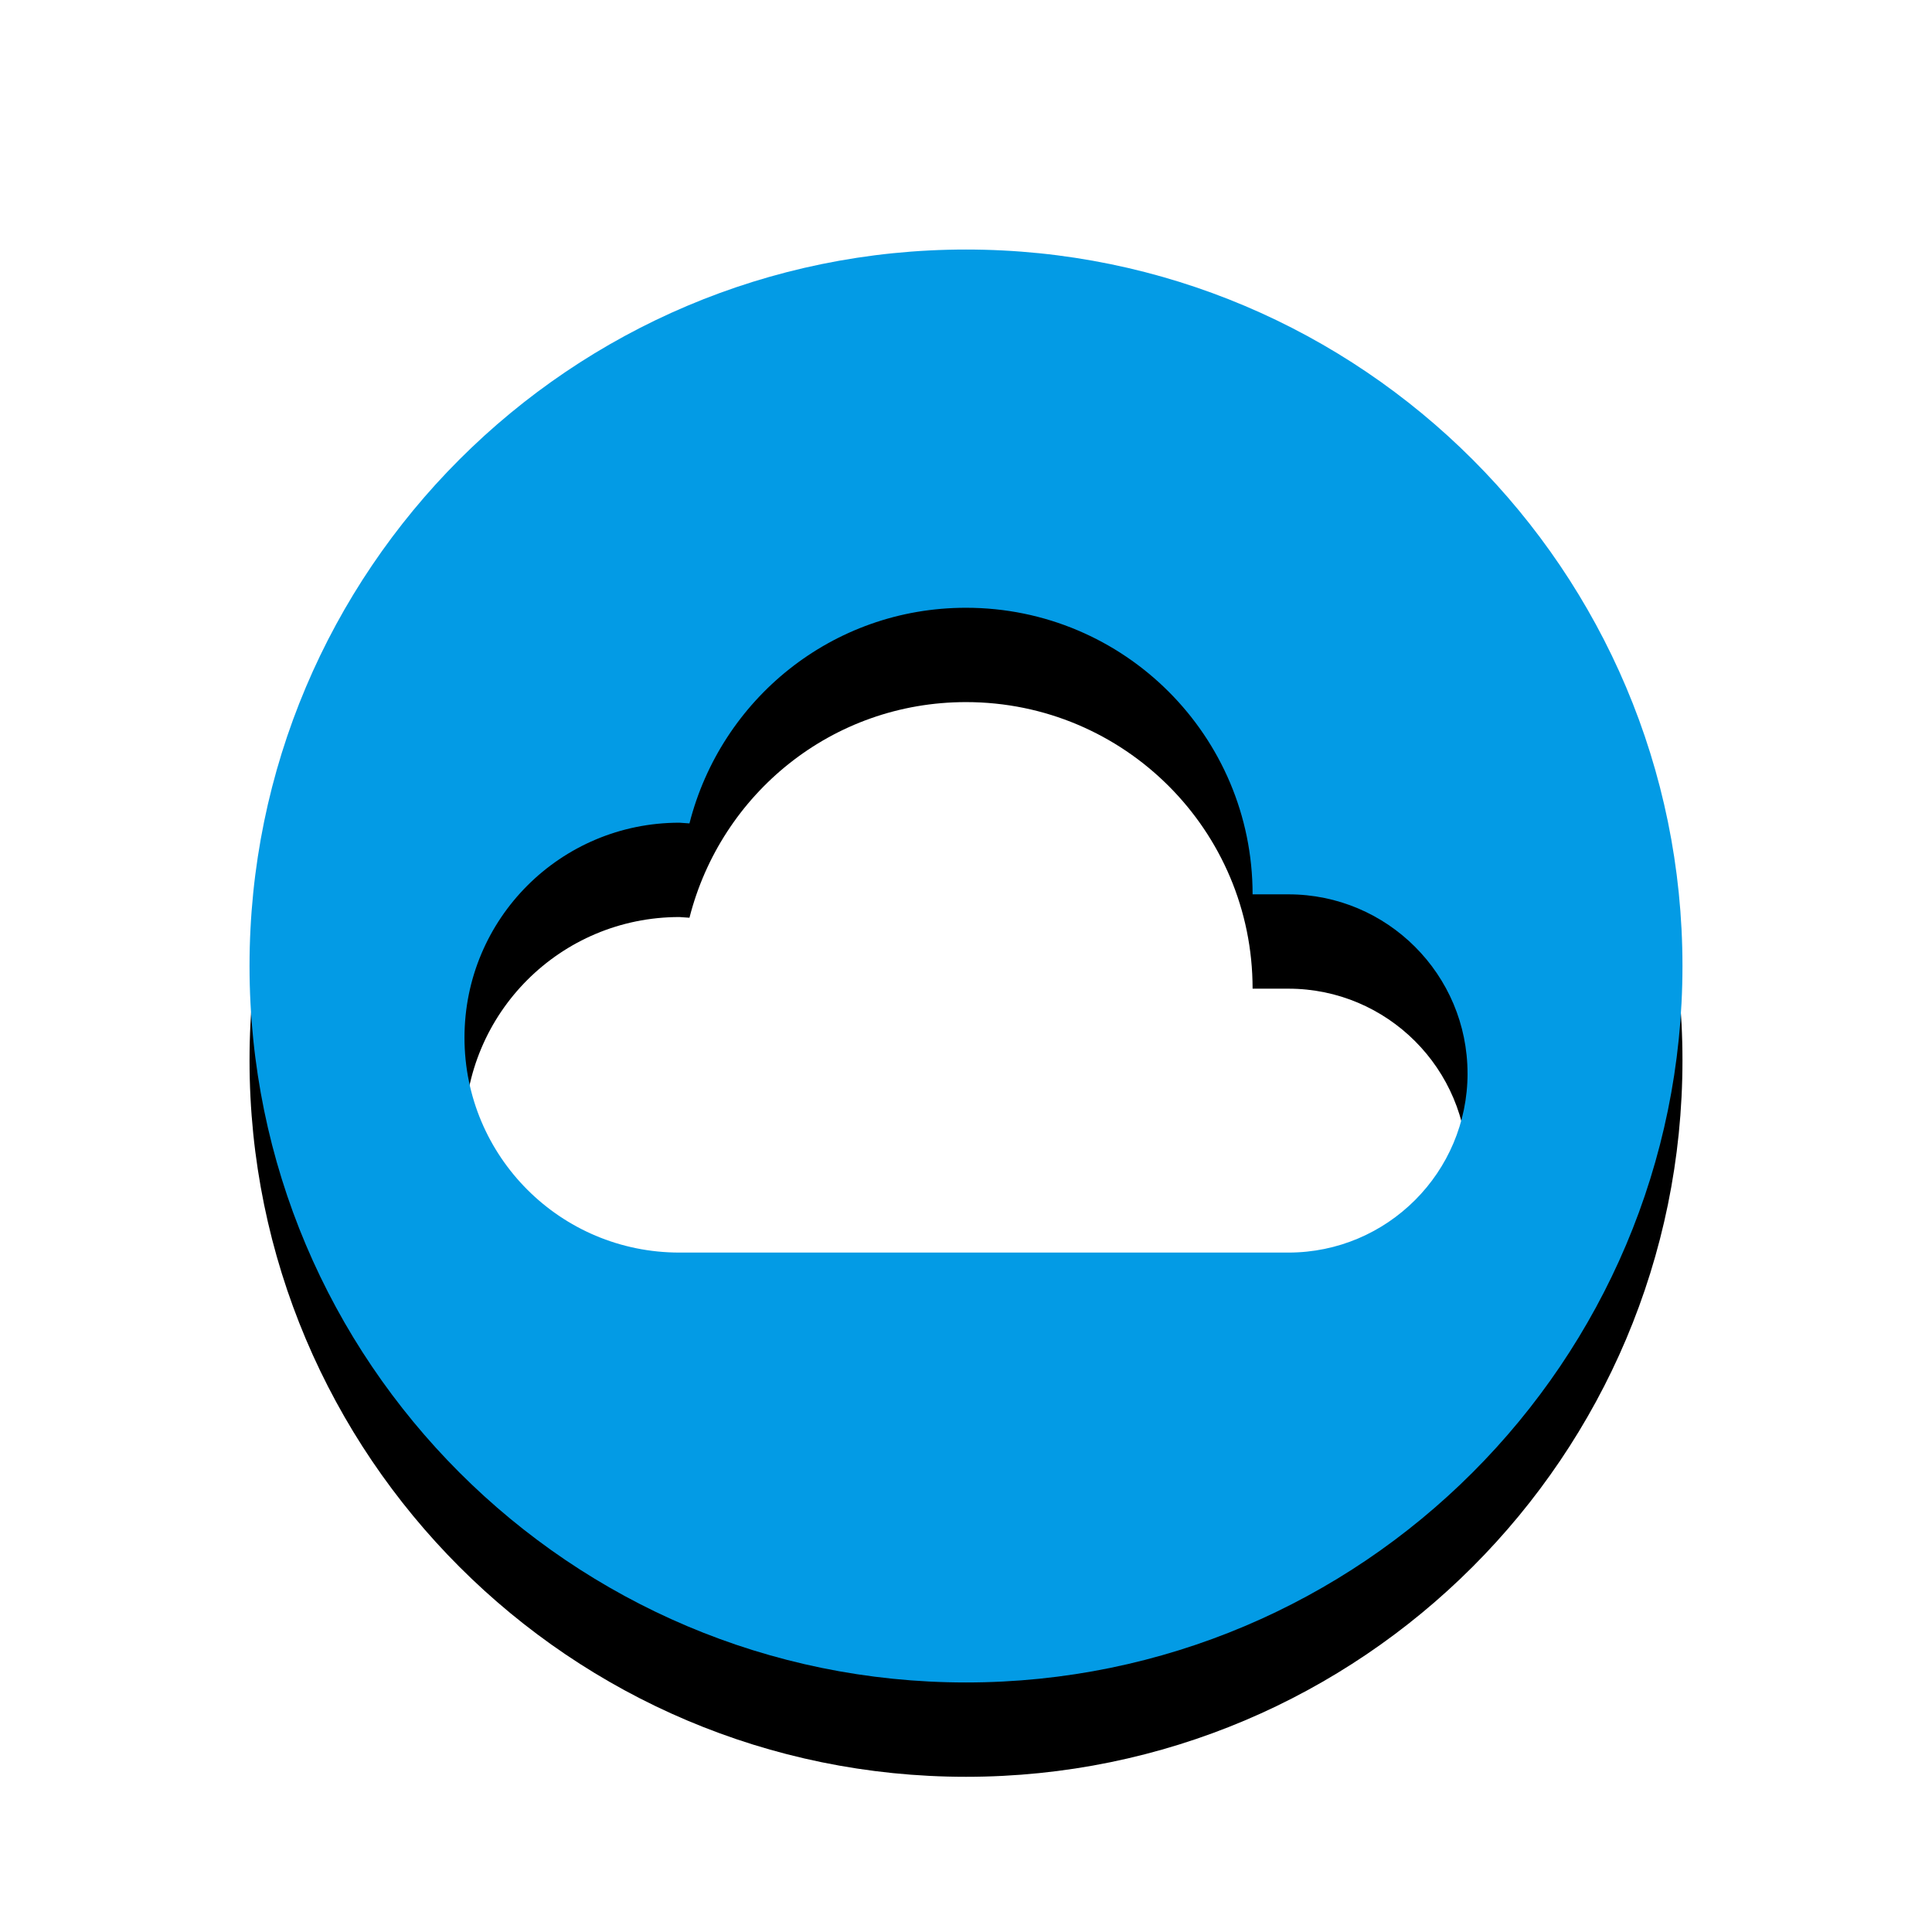 <svg version="1.1" xmlns="http://www.w3.org/2000/svg" xmlns:xlink="http://www.w3.org/1999/xlink" viewBox="0,0,1024,1024">
	<!-- Color names: teamapps-color-1 -->
	<desc>cloud_circle icon - Licensed under Apache License v2.0 (http://www.apache.org/licenses/LICENSE-2.0) - Created with Iconfu.com - Derivative work of Material icons (Copyright Google Inc.)</desc>
	<defs>
		<clipPath id="clip-LgUX0EQV">
			<path d="M39.26,89.26h945.47v934.74h-945.47z"/>
		</clipPath>
		<filter id="filter-iaGFzK4o" x="-13%" y="-6%" width="143%" height="143%" color-interpolation-filters="sRGB">
			<feColorMatrix values="1 0 0 0 0 0 1 0 0 0 0 0 1 0 0 0 0 0 0.2 0" in="SourceGraphic"/>
			<feOffset dy="20"/>
			<feGaussianBlur stdDeviation="11" result="blur0"/>
			<feColorMatrix values="1 0 0 0 0 0 1 0 0 0 0 0 1 0 0 0 0 0 0.3 0" in="SourceGraphic"/>
			<feOffset dy="30"/>
			<feGaussianBlur stdDeviation="20" result="blur1"/>
			<feMerge>
				<feMergeNode in="blur0"/>
				<feMergeNode in="blur1"/>
			</feMerge>
		</filter>
	</defs>
	<g fill="none" fill-rule="nonzero" style="mix-blend-mode: normal">
		<g clip-path="url(#clip-LgUX0EQV)">
			<path d="M891.74,512c0,209.61 -170.12,379.74 -379.74,379.74c-209.61,0 -379.74,-170.12 -379.74,-379.74c0,-209.61 170.12,-379.74 379.74,-379.74c209.61,0 379.74,170.12 379.74,379.74zM777.82,568.96c0,-52.4 -42.53,-94.94 -94.94,-94.94h-18.98c0,-83.92 -67.98,-151.89 -151.9,-151.89c-71.01,0 -129.87,48.6 -146.57,114.29l-5.32,-0.37c-63.04,0 -113.92,50.88 -113.92,113.92c0,63.04 50.88,113.92 113.92,113.92h322.78c52.4,0 94.94,-42.53 94.94,-94.94z" fill="#000000" filter="url(#filter-iaGFzK4o)"/>
		</g>
		<g>
			<g color="#039be5" class="teamapps-color-1">
				<path d="M891.74,512c0,209.61 -170.12,379.74 -379.74,379.74c-209.61,0 -379.74,-170.12 -379.74,-379.74c0,-209.61 170.12,-379.74 379.74,-379.74c209.61,0 379.74,170.12 379.74,379.74zM777.82,568.96c0,-52.4 -42.53,-94.94 -94.94,-94.94h-18.98c0,-83.92 -67.98,-151.89 -151.9,-151.89c-71.01,0 -129.87,48.6 -146.57,114.29l-5.32,-0.37c-63.04,0 -113.92,50.88 -113.92,113.92c0,63.04 50.88,113.92 113.92,113.92h322.78c52.4,0 94.94,-42.53 94.94,-94.94z" fill="currentColor"/>
			</g>
		</g>
	</g>
</svg>